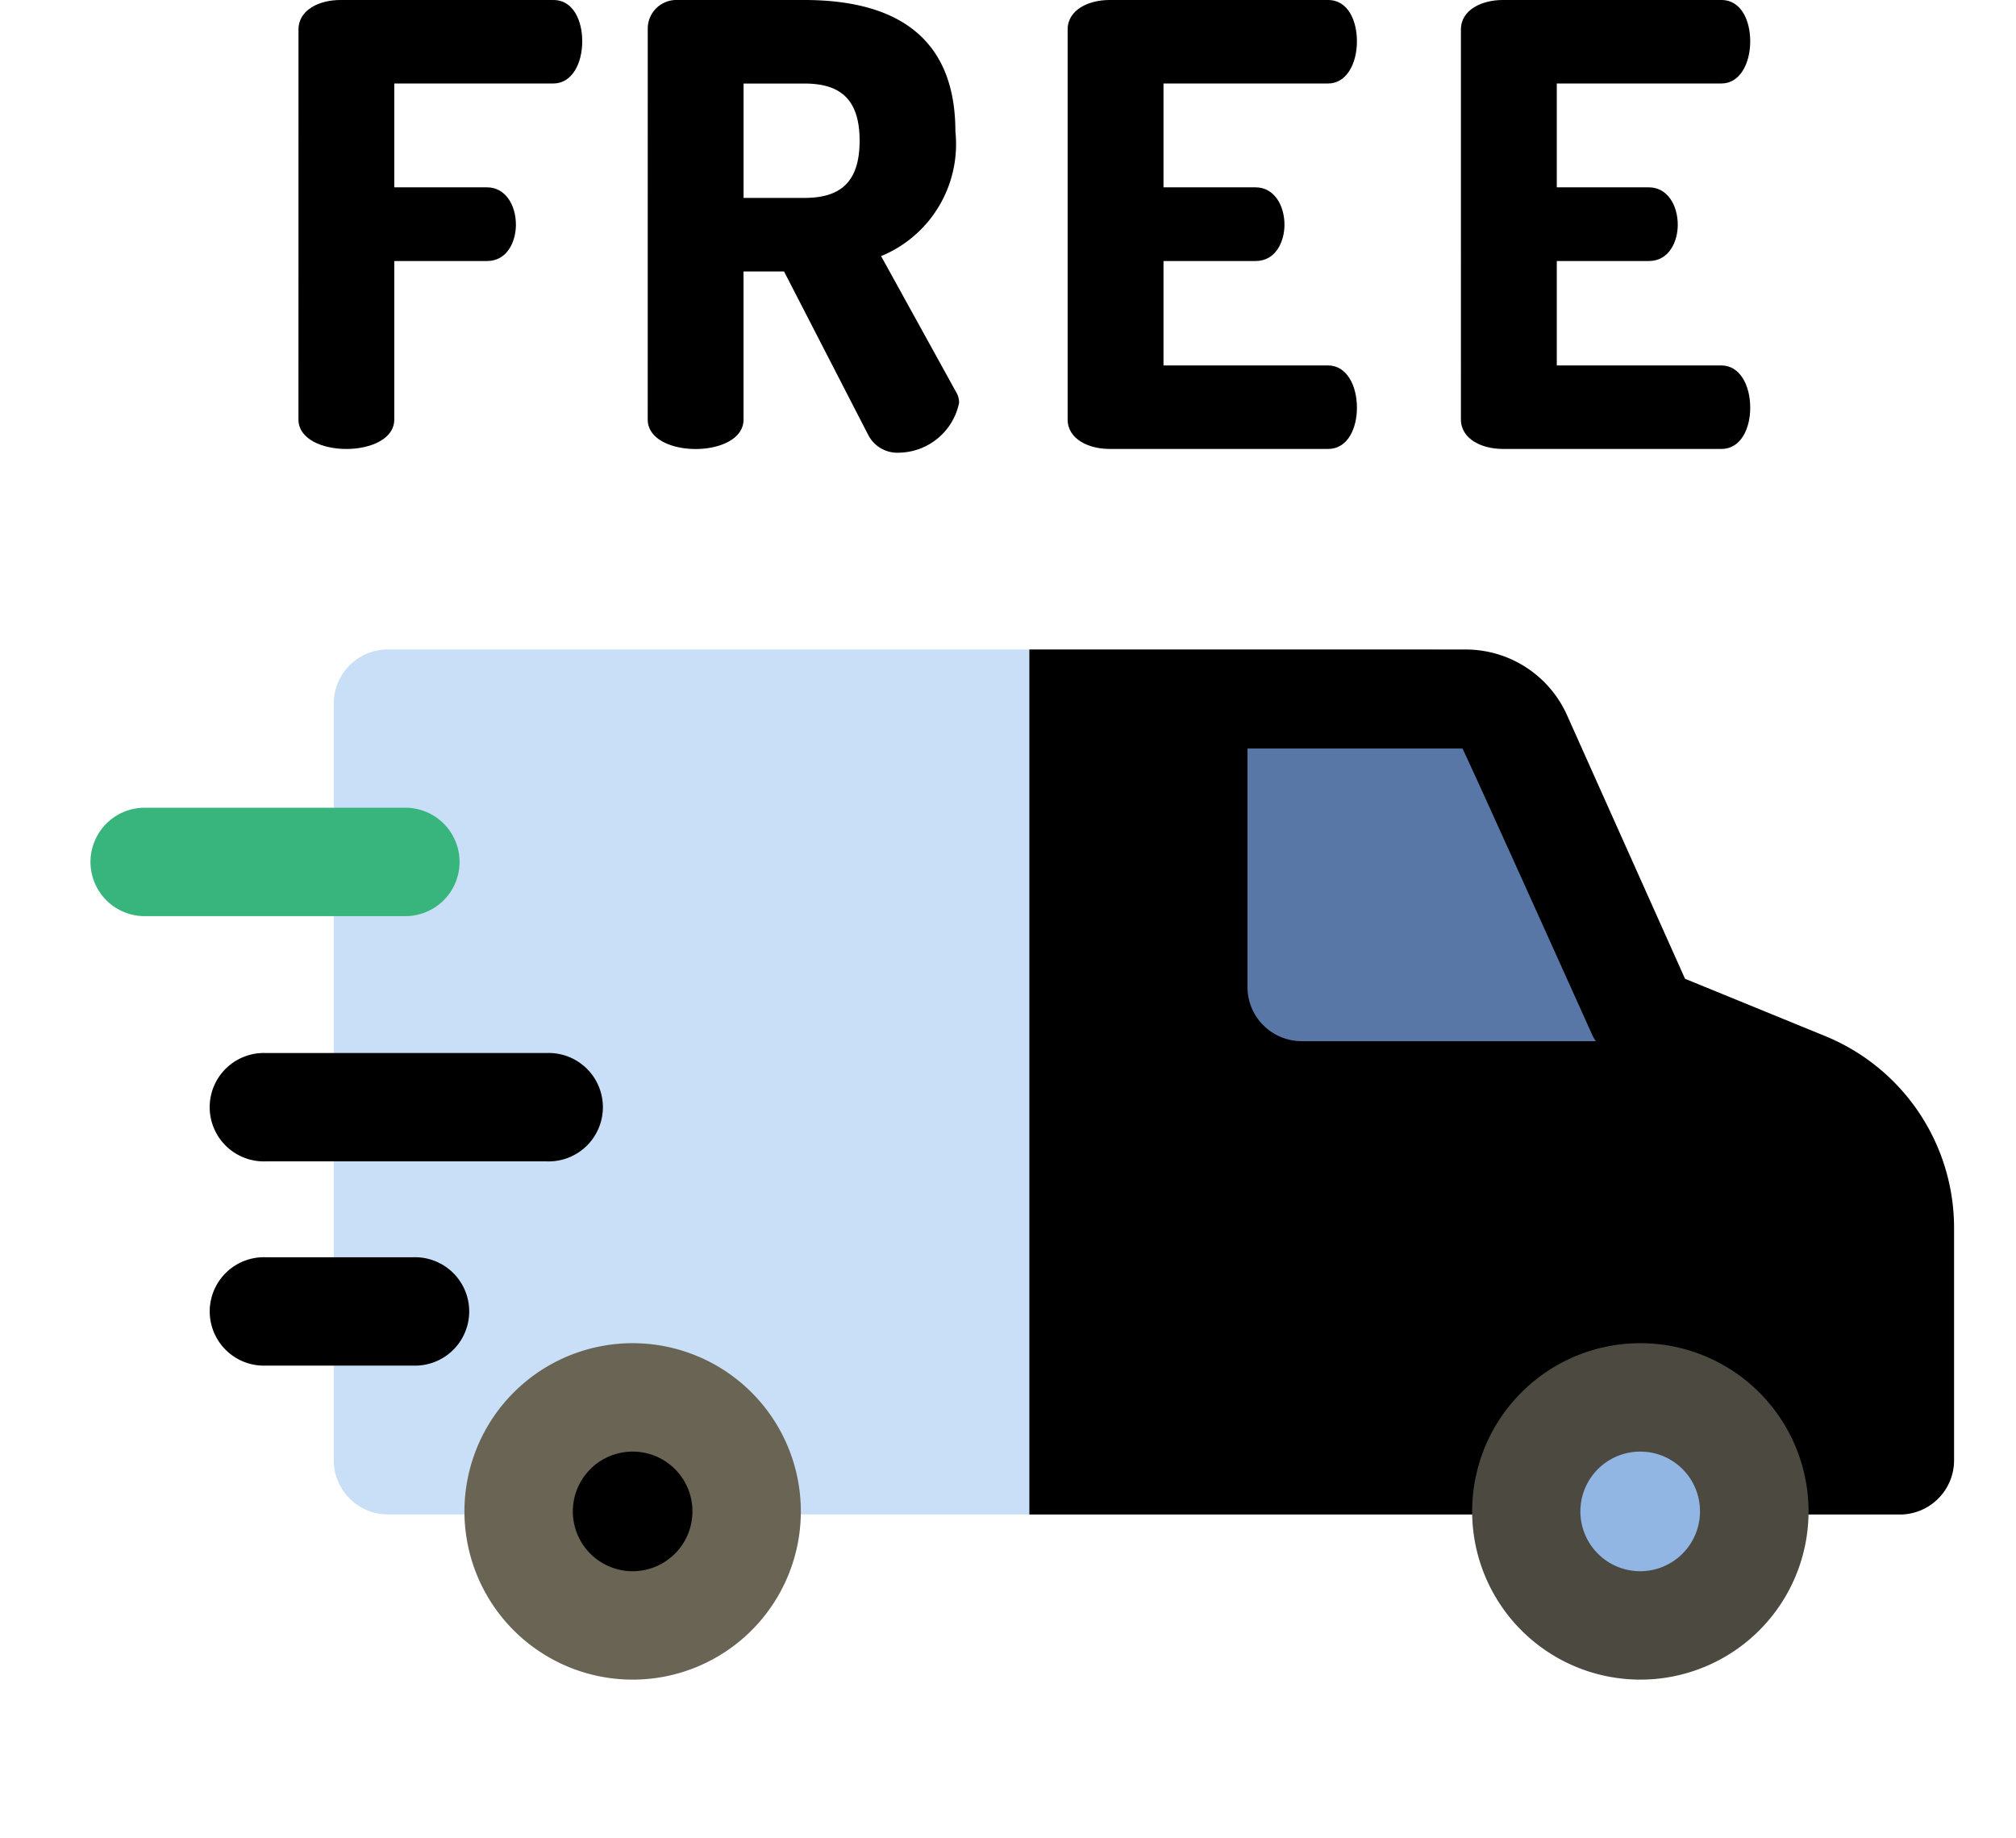 <svg viewBox="0 0 45 45" xmlns="http://www.w3.org/2000/svg" width="45.3" height="41.3"><defs/><path class="a" d="M53.129.722C53.129.24,53.64,0,54.151,0h5.218c.5,0,.707.526.707,1.007,0,.556-.256,1.037-.707,1.037H55.474V4.586h2.271c.451,0,.707.436.707.917,0,.406-.21.887-.707.887H55.474v3.879c0,.481-.586.722-1.173.722s-1.173-.241-1.173-.722Zm0,0" transform="translate(-48)"/><path class="a" d="M157.68.707A.7.7,0,0,1,158.4,0h3.112c2.06,0,3.7.767,3.7,3.218a2.963,2.963,0,0,1-1.819,3.052l1.834,3.323a.492.492,0,0,1,.075.271,1.528,1.528,0,0,1-1.473,1.218.8.8,0,0,1-.752-.436l-2.06-4h-.992V10.27c0,.481-.587.722-1.173.722s-1.173-.241-1.173-.722Zm2.346,1.338v2.8h1.488c.842,0,1.353-.346,1.353-1.4s-.511-1.4-1.353-1.4h-1.488Zm0,0" transform="translate(-144)"/><path class="b" d="M276.307,4.586h2.255c.451,0,.707.436.707.917,0,.406-.21.887-.707.887h-2.255V8.946h4.029c.451,0,.707.481.707,1.037,0,.481-.211,1.007-.707,1.007h-5.353c-.511,0-1.023-.241-1.023-.722V.722c0-.481.511-.722,1.023-.722h5.353c.5,0,.707.526.707,1.007,0,.556-.256,1.037-.707,1.037h-4.029Zm0,0" transform="translate(-250)"/><path class="b" d="M384.936,4.586h2.255c.451,0,.707.436.707.917,0,.406-.21.887-.707.887h-2.255V8.946h4.029c.451,0,.707.481.707,1.037,0,.481-.211,1.007-.707,1.007h-5.353c-.511,0-1.023-.241-1.023-.722V.722c0-.481.511-.722,1.023-.722h5.353c.5,0,.707.526.707,1.007,0,.556-.256,1.037-.707,1.037h-4.029Zm0,0" transform="translate(-349)"/><path d="M110.493,204.074H74.319a1.327,1.327,0,0,1-1.327-1.327V184.225a1.327,1.327,0,0,1,1.327-1.327H99.868a2.72,2.72,0,0,1,2.479,1.608l2.889,6.453,3.424,1.4a5.075,5.075,0,0,1,3.16,4.717v5.67A1.327,1.327,0,0,1,110.493,204.074Zm0,0" transform="translate(-67 -167)" fill="#c9dff7"/><path class="d" d="M275.5,192.361l-3.424-1.4-2.889-6.453a2.72,2.72,0,0,0-2.479-1.608H256.023v21.176h21.313a1.327,1.327,0,0,0,1.327-1.327v-5.67A5.075,5.075,0,0,0,275.5,192.361Zm0,0" transform="translate(-233 -167)"/><path d="M325.788,216.3s-3.139-6.976-3.163-6.976h-5.262v5.837a1.327,1.327,0,0,0,1.327,1.327h7.2A1.291,1.291,0,0,1,325.788,216.3Zm0,0" transform="translate(-289 -191)" fill="#5877a6"/><path class="d" d="M127.774,391.674a2.78,2.78,0,1,0-2.779,2.791A2.785,2.785,0,0,0,127.774,391.674Zm0,0" transform="translate(-111 -354)"/><path d="M111.321,382.118A4.118,4.118,0,1,1,115.428,378,4.117,4.117,0,0,1,111.321,382.118Zm0-5.582A1.464,1.464,0,1,0,112.774,378,1.461,1.461,0,0,0,111.321,376.536Zm0,0" transform="translate(-98 -341)" fill="#696453"/><path d="M400.442,391.674a2.78,2.78,0,1,0-2.78,2.791A2.785,2.785,0,0,0,400.442,391.674Zm0,0" transform="translate(-360 -354)" fill="#91b6e3"/><path d="M383.989,382.118A4.118,4.118,0,1,1,388.1,378,4.117,4.117,0,0,1,383.989,382.118Zm0-5.582A1.464,1.464,0,1,0,385.442,378,1.46,1.46,0,0,0,383.989,376.536Zm0,0" transform="translate(-346 -341)" fill="#4c4a40"/><path d="M7.782,229.427H1.327a1.327,1.327,0,0,1,0-2.653H7.782a1.327,1.327,0,0,1,0,2.653Zm0,0" transform="translate(0 -207)" fill="#38b57c"/><path class="a" d="M36.945,349.431H33.319a1.327,1.327,0,1,1,0-2.653h3.626a1.327,1.327,0,1,1,0,2.653Zm0,0" transform="translate(-29 -316)"/><path class="b" d="M40.218,289.431h-6.9a1.327,1.327,0,1,1,0-2.653h6.9a1.327,1.327,0,1,1,0,2.653Zm0,0" transform="translate(-29 -261)"/></svg>